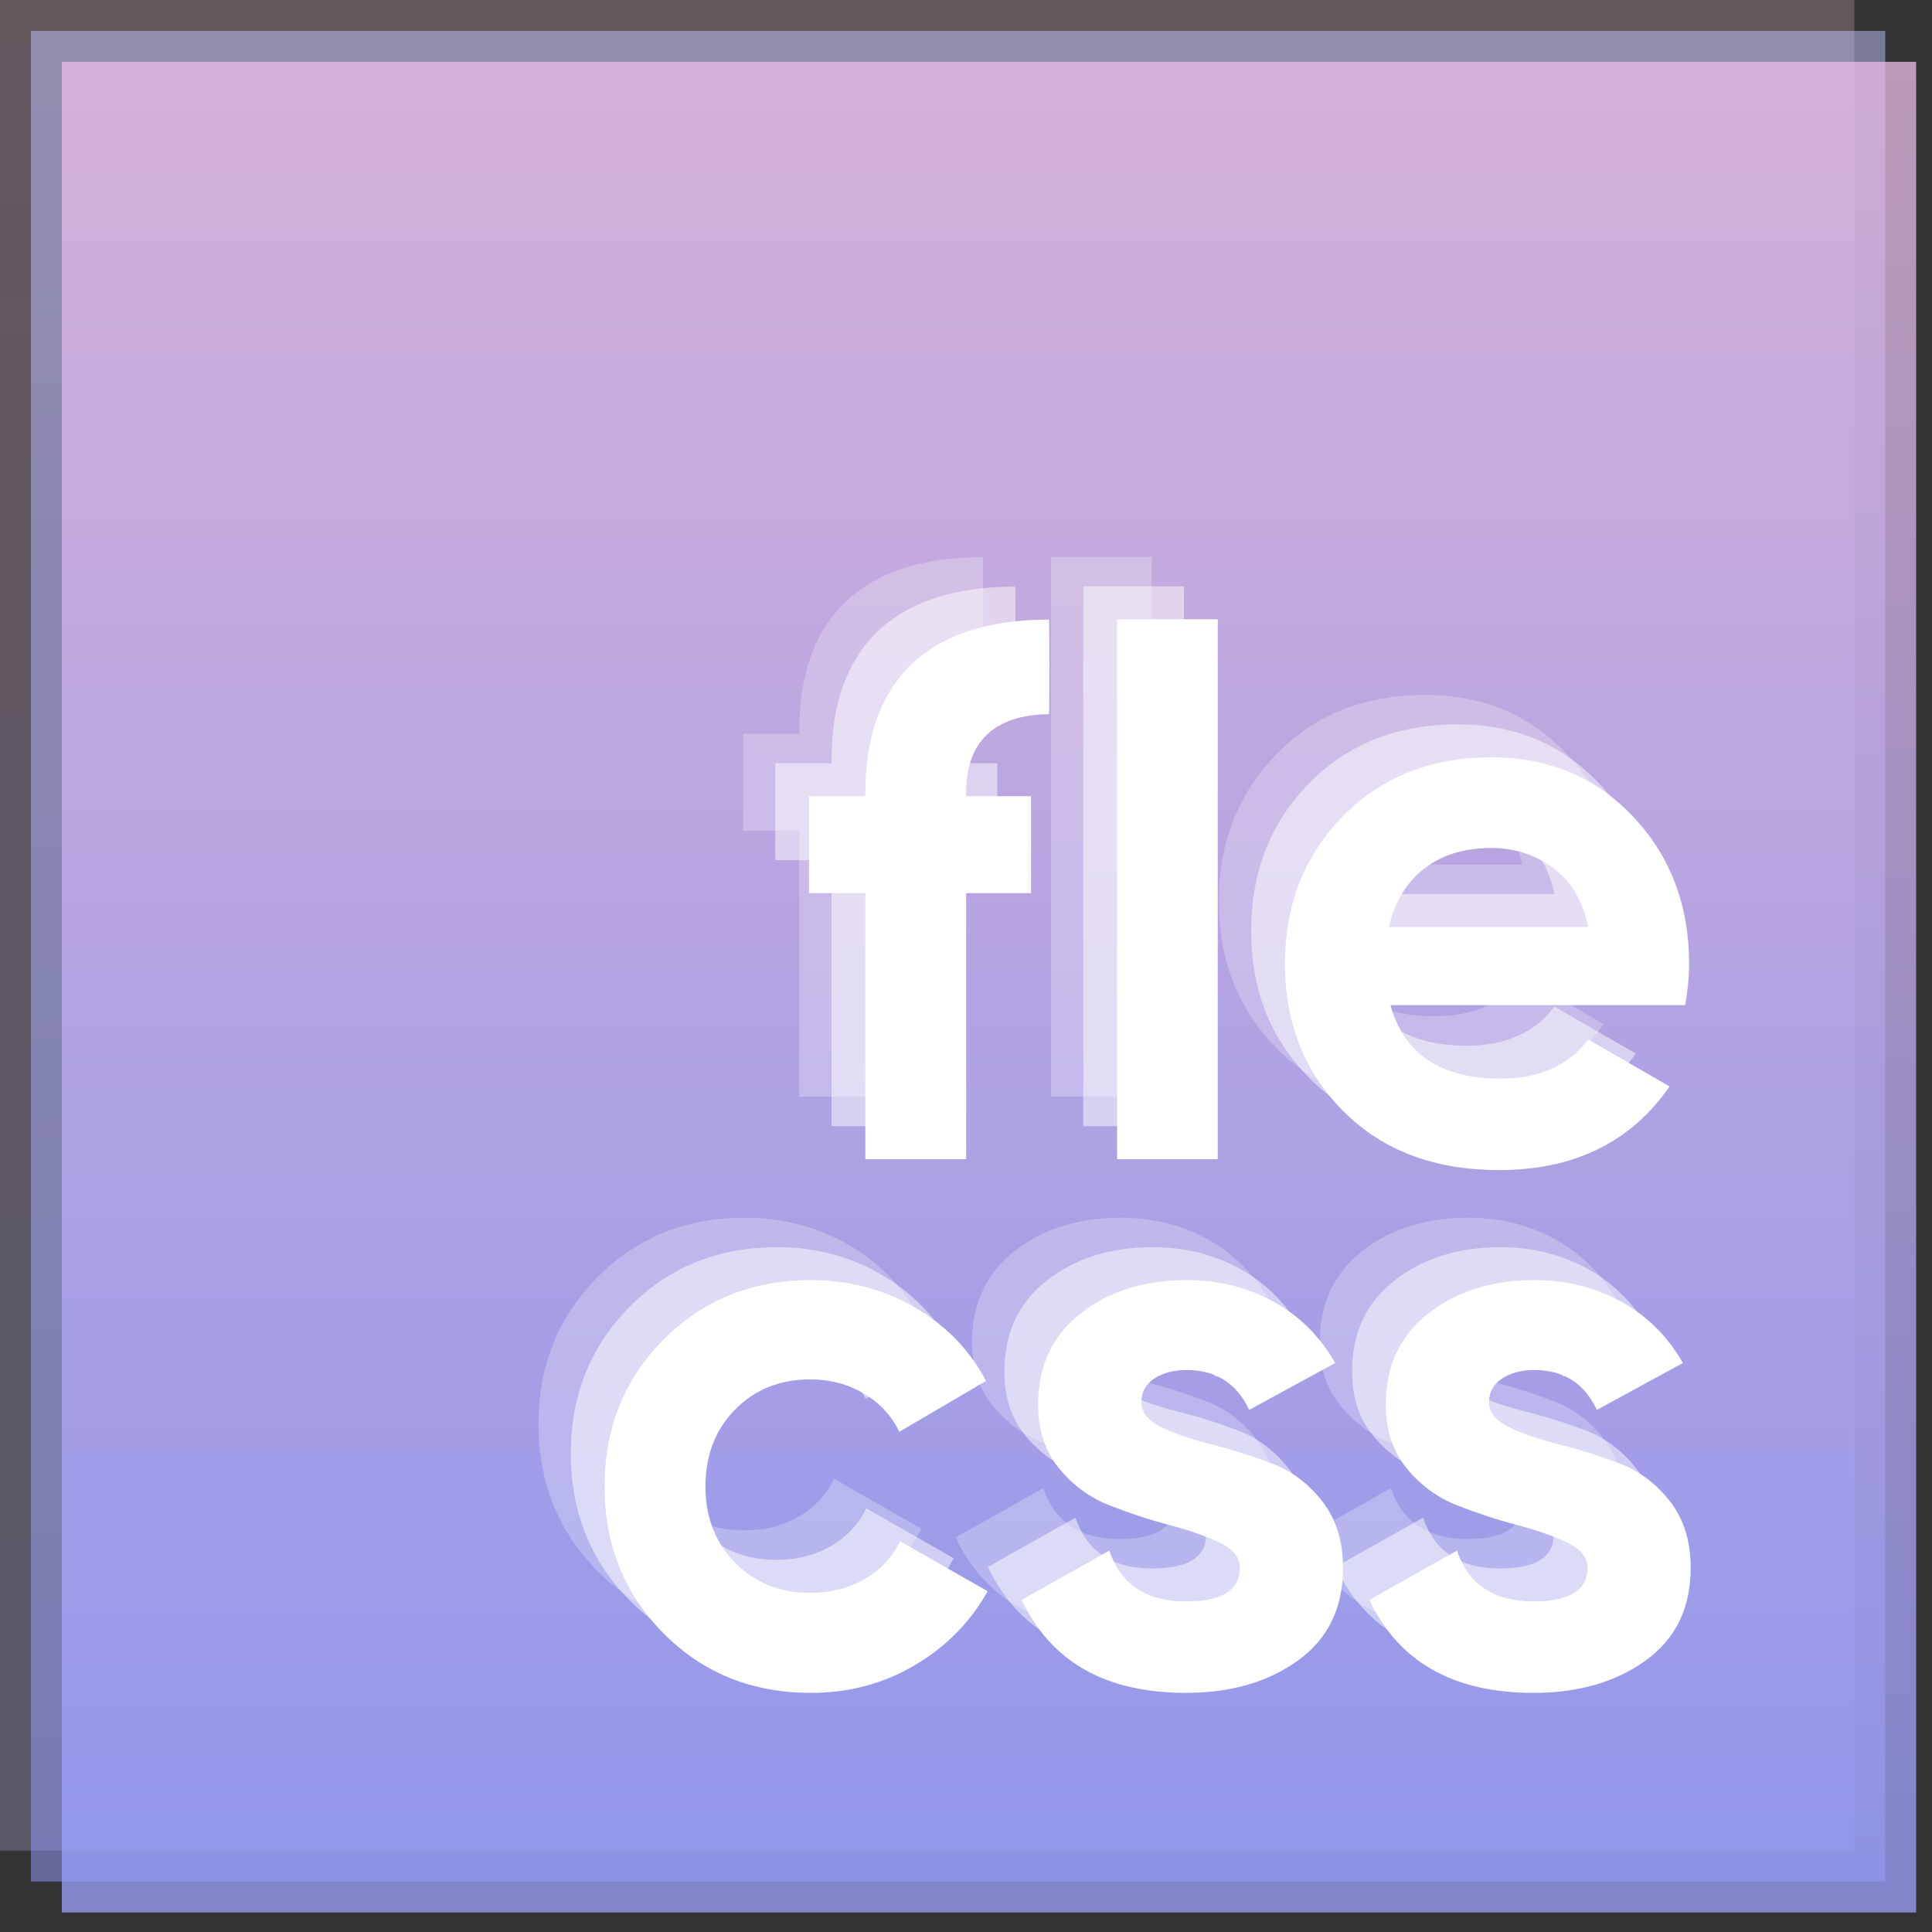 <?xml version="1.0" encoding="utf-8"?>
<svg viewBox="0 0 500 500" xmlns="http://www.w3.org/2000/svg">
  <rect x="0" y="0" width="500" height="500" fill="#333333" stroke="none"/>
  <style>
    :root {
      --color-bg-0: #FFC2E0;
      --color-bg-1: #99A0FF;
      --color-bg-2: #C2C6FF;
      --color-fg: #FFFFFF;
    }
    @media (prefers-color-scheme: dark) {
      :root {
        --color-bg-0: #FFADD6;
        --color-bg-1: #707AFF;
        --color-bg-2: #ADB3FF;
      }
    }
  </style>
  <defs>
    <linearGradient gradientUnits="userSpaceOnUse" x1="250" y1="0.495" x2="250" y2="499.505" id="gradient-0" gradientTransform="matrix(1, 0, 0, 1, -10.142, -20.738)">
      <stop offset="0" style="stop-color: #FFC2E0;"/>
      <stop offset="1" style="stop-color: #C2C6FF;"/>
    </linearGradient>
    <linearGradient gradientUnits="userSpaceOnUse" x1="250" y1="0.495" x2="250" y2="499.505" id="gradient-1" gradientTransform="matrix(1, 0, 0, 1, -2.142, -11.737)">
      <stop offset="0" style="stop-color: #C2C6FF;"/>
      <stop offset="1" style="stop-color: #99A0FF;"/>
    </linearGradient>
    <linearGradient gradientUnits="userSpaceOnUse" x1="250" y1="0.495" x2="250" y2="499.505" id="gradient-2" gradientTransform="matrix(1.208, 0, 0, 1.208, -42.028, -104.055)">
      <stop offset="0" style="stop-color: #FFC2E0;"/>
      <stop offset="1" style="stop-color: #99A0FF;"/>
    </linearGradient>
  </defs>
  <rect width="479.898" height="478.948" style="fill: url('#gradient-0'); fill-opacity: 0.25;"/>
  <rect width="479.898" height="478.948" style="fill-opacity: 0.5; fill: url('#gradient-1');" y="8" x="8"/>
  <rect width="479.898" height="478.948" style="fill-opacity: 0.75; fill: url('#gradient-2');" y="16" x="16"/>
  <g transform="matrix(0.95, 0, 0, 0.95, 24.988, 22.088)" style="">
    <path d="M 334.494 233.567 C 338.185 246.912 348.194 253.585 364.521 253.585 C 375.027 253.585 382.977 250.036 388.372 242.937 L 410.52 255.714 C 400.014 270.905 384.539 278.501 364.095 278.501 C 346.49 278.501 332.364 273.177 321.716 262.529 C 311.068 251.881 305.744 238.465 305.744 222.28 C 305.744 206.237 310.997 192.856 321.503 182.137 C 332.009 171.419 345.496 166.059 361.965 166.059 C 377.582 166.059 390.466 171.454 400.617 182.244 C 410.768 193.034 415.844 206.379 415.844 222.28 C 415.844 225.829 415.489 229.592 414.779 233.567 L 334.494 233.567 Z M 334.068 212.271 L 388.372 212.271 C 386.81 205.03 383.58 199.636 378.682 196.086 C 373.784 192.537 368.212 190.762 361.965 190.762 C 354.583 190.762 348.478 192.643 343.651 196.406 C 338.824 200.168 335.629 205.456 334.068 212.271 Z M 260.019 128.457 L 287.44 128.457 L 287.44 275.519 L 260.019 275.519 L 260.019 128.457 Z M 241.477 128.54 C 241.576 128.54 241.576 154.301 241.477 154.301 C 226.427 154.483 218.904 161.953 218.904 175.582 L 218.904 176.647 L 236.579 176.647 L 236.579 203.053 L 218.904 203.053 L 218.904 275.519 L 191.433 275.519 L 191.433 203.053 L 176.099 203.053 L 176.099 176.647 L 191.433 176.647 L 191.433 175.582 C 191.433 145.911 207.845 128.457 241.477 128.54 Z M 361.334 341.703 C 361.334 344.543 363.215 346.85 366.977 348.624 C 370.74 350.399 375.318 351.961 380.713 353.309 C 386.108 354.658 391.503 356.362 396.898 358.42 C 402.293 360.479 406.871 363.922 410.634 368.749 C 414.396 373.576 416.277 379.61 416.277 386.85 C 416.277 397.782 412.195 406.194 404.032 412.086 C 395.869 417.978 385.682 420.924 373.473 420.924 C 351.609 420.924 336.702 412.476 328.751 395.582 L 352.603 382.165 C 355.726 391.393 362.683 396.007 373.473 396.007 C 383.269 396.007 388.167 392.955 388.167 386.85 C 388.167 384.011 386.286 381.704 382.523 379.929 C 378.761 378.154 374.182 376.557 368.787 375.138 C 363.393 373.718 357.998 371.943 352.603 369.814 C 347.208 367.684 342.629 364.312 338.867 359.698 C 335.105 355.084 333.223 349.299 333.223 342.342 C 333.223 331.836 337.092 323.566 344.83 317.532 C 352.567 311.499 362.186 308.482 373.685 308.482 C 382.346 308.482 390.225 310.434 397.324 314.338 C 404.422 318.242 410.03 323.815 414.147 331.055 L 390.722 343.833 C 387.315 336.592 381.636 332.972 373.685 332.972 C 370.136 332.972 367.19 333.753 364.848 335.314 C 362.505 336.876 361.334 339.006 361.334 341.703 Z M 266.621 341.703 C 266.621 344.543 268.502 346.85 272.264 348.624 C 276.027 350.399 280.605 351.961 286 353.309 C 291.395 354.658 296.79 356.362 302.185 358.42 C 307.58 360.479 312.158 363.922 315.921 368.749 C 319.683 373.576 321.564 379.61 321.564 386.85 C 321.564 397.782 317.482 406.194 309.319 412.086 C 301.156 417.978 290.969 420.924 278.76 420.924 C 256.896 420.924 241.989 412.476 234.038 395.582 L 257.89 382.165 C 261.013 391.393 267.97 396.007 278.76 396.007 C 288.556 396.007 293.454 392.955 293.454 386.85 C 293.454 384.011 291.572 381.704 287.81 379.929 C 284.048 378.154 279.469 376.557 274.074 375.138 C 268.68 373.718 263.285 371.943 257.89 369.814 C 252.495 367.684 247.916 364.312 244.154 359.698 C 240.392 355.084 238.51 349.299 238.51 342.342 C 238.51 331.836 242.379 323.566 250.117 317.532 C 257.854 311.499 267.473 308.482 278.972 308.482 C 287.633 308.482 295.512 310.434 302.611 314.338 C 309.709 318.242 315.317 323.815 319.434 331.055 L 296.009 343.833 C 292.602 336.592 286.923 332.972 278.972 332.972 C 275.423 332.972 272.477 333.753 270.135 335.314 C 267.792 336.876 266.621 339.006 266.621 341.703 Z M 176.623 420.924 C 160.581 420.924 147.2 415.529 136.481 404.739 C 125.762 393.949 120.403 380.604 120.403 364.703 C 120.403 348.802 125.762 335.456 136.481 324.667 C 147.2 313.877 160.581 308.482 176.623 308.482 C 186.987 308.482 196.428 310.966 204.947 315.935 C 213.465 320.904 219.925 327.577 224.326 335.953 L 200.688 349.796 C 198.558 345.394 195.328 341.916 190.998 339.361 C 186.668 336.805 181.805 335.527 176.41 335.527 C 168.176 335.527 161.361 338.26 155.966 343.726 C 150.572 349.192 147.874 356.184 147.874 364.703 C 147.874 373.079 150.572 380 155.966 385.466 C 161.361 390.932 168.176 393.665 176.41 393.665 C 181.947 393.665 186.881 392.423 191.211 389.938 C 195.541 387.454 198.771 384.011 200.901 379.61 L 224.752 393.239 C 220.067 401.615 213.465 408.324 204.947 413.364 C 196.428 418.404 186.987 420.924 176.623 420.924 Z" style="fill: #FFFFFF; fill-opacity: 0.25;"/>
    <path d="M 343.285 241.592 C 346.976 254.937 356.985 261.61 373.312 261.61 C 383.818 261.61 391.768 258.061 397.163 250.962 L 419.311 263.739 C 408.805 278.93 393.33 286.526 372.886 286.526 C 355.281 286.526 341.155 281.202 330.507 270.554 C 319.859 259.906 314.535 246.49 314.535 230.305 C 314.535 214.262 319.788 200.881 330.294 190.162 C 340.8 179.444 354.287 174.084 370.756 174.084 C 386.373 174.084 399.257 179.479 409.408 190.269 C 419.559 201.059 424.635 214.404 424.635 230.305 C 424.635 233.854 424.28 237.617 423.57 241.592 L 343.285 241.592 Z M 342.859 220.296 L 397.163 220.296 C 395.601 213.055 392.371 207.661 387.473 204.111 C 382.575 200.562 377.003 198.787 370.756 198.787 C 363.374 198.787 357.269 200.668 352.442 204.431 C 347.615 208.193 344.42 213.481 342.859 220.296 Z M 268.81 136.482 L 296.231 136.482 L 296.231 283.544 L 268.81 283.544 L 268.81 136.482 Z M 250.268 136.565 C 250.367 136.565 250.367 162.326 250.268 162.326 C 235.218 162.508 227.695 169.978 227.695 183.607 L 227.695 184.672 L 245.37 184.672 L 245.37 211.078 L 227.695 211.078 L 227.695 283.544 L 200.224 283.544 L 200.224 211.078 L 184.89 211.078 L 184.89 184.672 L 200.224 184.672 L 200.224 183.607 C 200.224 153.936 216.636 136.482 250.268 136.565 Z M 370.125 349.728 C 370.125 352.568 372.006 354.875 375.768 356.649 C 379.531 358.424 384.109 359.986 389.504 361.334 C 394.899 362.683 400.294 364.387 405.689 366.445 C 411.084 368.504 415.662 371.947 419.425 376.774 C 423.187 381.601 425.068 387.635 425.068 394.875 C 425.068 405.807 420.986 414.219 412.823 420.111 C 404.66 426.003 394.473 428.949 382.264 428.949 C 360.4 428.949 345.493 420.501 337.542 403.607 L 361.394 390.19 C 364.517 399.418 371.474 404.032 382.264 404.032 C 392.06 404.032 396.958 400.98 396.958 394.875 C 396.958 392.036 395.077 389.729 391.314 387.954 C 387.552 386.179 382.973 384.582 377.578 383.163 C 372.184 381.743 366.789 379.968 361.394 377.839 C 355.999 375.709 351.42 372.337 347.658 367.723 C 343.896 363.109 342.014 357.324 342.014 350.367 C 342.014 339.861 345.883 331.591 353.621 325.557 C 361.358 319.524 370.977 316.507 382.476 316.507 C 391.137 316.507 399.016 318.459 406.115 322.363 C 413.213 326.267 418.821 331.84 422.938 339.08 L 399.513 351.858 C 396.106 344.617 390.427 340.997 382.476 340.997 C 378.927 340.997 375.981 341.778 373.639 343.339 C 371.296 344.901 370.125 347.031 370.125 349.728 Z M 275.412 349.728 C 275.412 352.568 277.293 354.875 281.055 356.649 C 284.818 358.424 289.396 359.986 294.791 361.334 C 300.186 362.683 305.581 364.387 310.976 366.445 C 316.371 368.504 320.949 371.947 324.712 376.774 C 328.474 381.601 330.355 387.635 330.355 394.875 C 330.355 405.807 326.273 414.219 318.11 420.111 C 309.947 426.003 299.76 428.949 287.551 428.949 C 265.687 428.949 250.78 420.501 242.829 403.607 L 266.681 390.19 C 269.804 399.418 276.761 404.032 287.551 404.032 C 297.347 404.032 302.245 400.98 302.245 394.875 C 302.245 392.036 300.363 389.729 296.601 387.954 C 292.839 386.179 288.26 384.582 282.865 383.163 C 277.471 381.743 272.076 379.968 266.681 377.839 C 261.286 375.709 256.707 372.337 252.945 367.723 C 249.183 363.109 247.301 357.324 247.301 350.367 C 247.301 339.861 251.17 331.591 258.908 325.557 C 266.645 319.524 276.264 316.507 287.763 316.507 C 296.424 316.507 304.303 318.459 311.402 322.363 C 318.5 326.267 324.108 331.84 328.225 339.08 L 304.8 351.858 C 301.393 344.617 295.714 340.997 287.763 340.997 C 284.214 340.997 281.268 341.778 278.926 343.339 C 276.583 344.901 275.412 347.031 275.412 349.728 Z M 185.414 428.949 C 169.372 428.949 155.991 423.554 145.272 412.764 C 134.553 401.974 129.194 388.629 129.194 372.728 C 129.194 356.827 134.553 343.481 145.272 332.692 C 155.991 321.902 169.372 316.507 185.414 316.507 C 195.778 316.507 205.219 318.991 213.738 323.96 C 222.256 328.929 228.716 335.602 233.117 343.978 L 209.479 357.821 C 207.349 353.419 204.119 349.941 199.789 347.386 C 195.459 344.83 190.596 343.552 185.201 343.552 C 176.967 343.552 170.152 346.285 164.757 351.751 C 159.363 357.217 156.665 364.209 156.665 372.728 C 156.665 381.104 159.363 388.025 164.757 393.491 C 170.152 398.957 176.967 401.69 185.201 401.69 C 190.738 401.69 195.672 400.448 200.002 397.963 C 204.332 395.479 207.562 392.036 209.692 387.635 L 233.543 401.264 C 228.858 409.64 222.256 416.349 213.738 421.389 C 205.219 426.429 195.778 428.949 185.414 428.949 Z" style="fill: #FFFFFF; fill-opacity: 0.5;"/>
    <path d="M 352.494 250.567 C 356.185 263.912 366.194 270.585 382.521 270.585 C 393.027 270.585 400.977 267.036 406.372 259.937 L 428.52 272.714 C 418.014 287.905 402.539 295.501 382.095 295.501 C 364.49 295.501 350.364 290.177 339.716 279.529 C 329.068 268.881 323.744 255.465 323.744 239.28 C 323.744 223.237 328.997 209.856 339.503 199.137 C 350.009 188.419 363.496 183.059 379.965 183.059 C 395.582 183.059 408.466 188.454 418.617 199.244 C 428.768 210.034 433.844 223.379 433.844 239.28 C 433.844 242.829 433.489 246.592 432.779 250.567 L 352.494 250.567 Z M 352.068 229.271 L 406.372 229.271 C 404.81 222.03 401.58 216.636 396.682 213.086 C 391.784 209.537 386.212 207.762 379.965 207.762 C 372.583 207.762 366.478 209.643 361.651 213.406 C 356.824 217.168 353.629 222.456 352.068 229.271 Z M 278.019 145.457 L 305.44 145.457 L 305.44 292.519 L 278.019 292.519 L 278.019 145.457 Z M 259.477 145.54 C 259.576 145.54 259.576 171.301 259.477 171.301 C 244.427 171.483 236.904 178.953 236.904 192.582 L 236.904 193.647 L 254.579 193.647 L 254.579 220.053 L 236.904 220.053 L 236.904 292.519 L 209.433 292.519 L 209.433 220.053 L 194.099 220.053 L 194.099 193.647 L 209.433 193.647 L 209.433 192.582 C 209.433 162.911 225.845 145.457 259.477 145.54 Z M 379.334 358.703 C 379.334 361.543 381.215 363.85 384.977 365.624 C 388.74 367.399 393.318 368.961 398.713 370.309 C 404.108 371.658 409.503 373.362 414.898 375.42 C 420.293 377.479 424.871 380.922 428.634 385.749 C 432.396 390.576 434.277 396.61 434.277 403.85 C 434.277 414.782 430.195 423.194 422.032 429.086 C 413.869 434.978 403.682 437.924 391.473 437.924 C 369.609 437.924 354.702 429.476 346.751 412.582 L 370.603 399.165 C 373.726 408.393 380.683 413.007 391.473 413.007 C 401.269 413.007 406.167 409.955 406.167 403.85 C 406.167 401.011 404.286 398.704 400.523 396.929 C 396.761 395.154 392.182 393.557 386.787 392.138 C 381.393 390.718 375.998 388.943 370.603 386.814 C 365.208 384.684 360.629 381.312 356.867 376.698 C 353.105 372.084 351.223 366.299 351.223 359.342 C 351.223 348.836 355.092 340.566 362.83 334.532 C 370.567 328.499 380.186 325.482 391.685 325.482 C 400.346 325.482 408.225 327.434 415.324 331.338 C 422.422 335.242 428.03 340.815 432.147 348.055 L 408.722 360.833 C 405.315 353.592 399.636 349.972 391.685 349.972 C 388.136 349.972 385.19 350.753 382.848 352.314 C 380.505 353.876 379.334 356.006 379.334 358.703 Z M 284.621 358.703 C 284.621 361.543 286.502 363.85 290.264 365.624 C 294.027 367.399 298.605 368.961 304 370.309 C 309.395 371.658 314.79 373.362 320.185 375.42 C 325.58 377.479 330.158 380.922 333.921 385.749 C 337.683 390.576 339.564 396.61 339.564 403.85 C 339.564 414.782 335.482 423.194 327.319 429.086 C 319.156 434.978 308.969 437.924 296.76 437.924 C 274.896 437.924 259.989 429.476 252.038 412.582 L 275.89 399.165 C 279.013 408.393 285.97 413.007 296.76 413.007 C 306.556 413.007 311.454 409.955 311.454 403.85 C 311.454 401.011 309.572 398.704 305.81 396.929 C 302.048 395.154 297.469 393.557 292.074 392.138 C 286.68 390.718 281.285 388.943 275.89 386.814 C 270.495 384.684 265.916 381.312 262.154 376.698 C 258.392 372.084 256.51 366.299 256.51 359.342 C 256.51 348.836 260.379 340.566 268.117 334.532 C 275.854 328.499 285.473 325.482 296.972 325.482 C 305.633 325.482 313.512 327.434 320.611 331.338 C 327.709 335.242 333.317 340.815 337.434 348.055 L 314.009 360.833 C 310.602 353.592 304.923 349.972 296.972 349.972 C 293.423 349.972 290.477 350.753 288.135 352.314 C 285.792 353.876 284.621 356.006 284.621 358.703 Z M 194.623 437.924 C 178.581 437.924 165.2 432.529 154.481 421.739 C 143.762 410.949 138.403 397.604 138.403 381.703 C 138.403 365.802 143.762 352.456 154.481 341.667 C 165.2 330.877 178.581 325.482 194.623 325.482 C 204.987 325.482 214.428 327.966 222.947 332.935 C 231.465 337.904 237.925 344.577 242.326 352.953 L 218.688 366.796 C 216.558 362.394 213.328 358.916 208.998 356.361 C 204.668 353.805 199.805 352.527 194.41 352.527 C 186.176 352.527 179.361 355.26 173.966 360.726 C 168.572 366.192 165.874 373.184 165.874 381.703 C 165.874 390.079 168.572 397 173.966 402.466 C 179.361 407.932 186.176 410.665 194.41 410.665 C 199.947 410.665 204.881 409.423 209.211 406.938 C 213.541 404.454 216.771 401.011 218.901 396.61 L 242.752 410.239 C 238.067 418.615 231.465 425.324 222.947 430.364 C 214.428 435.404 204.987 437.924 194.623 437.924 Z" style="fill: #FFFFFF;"/>
  </g>
</svg>